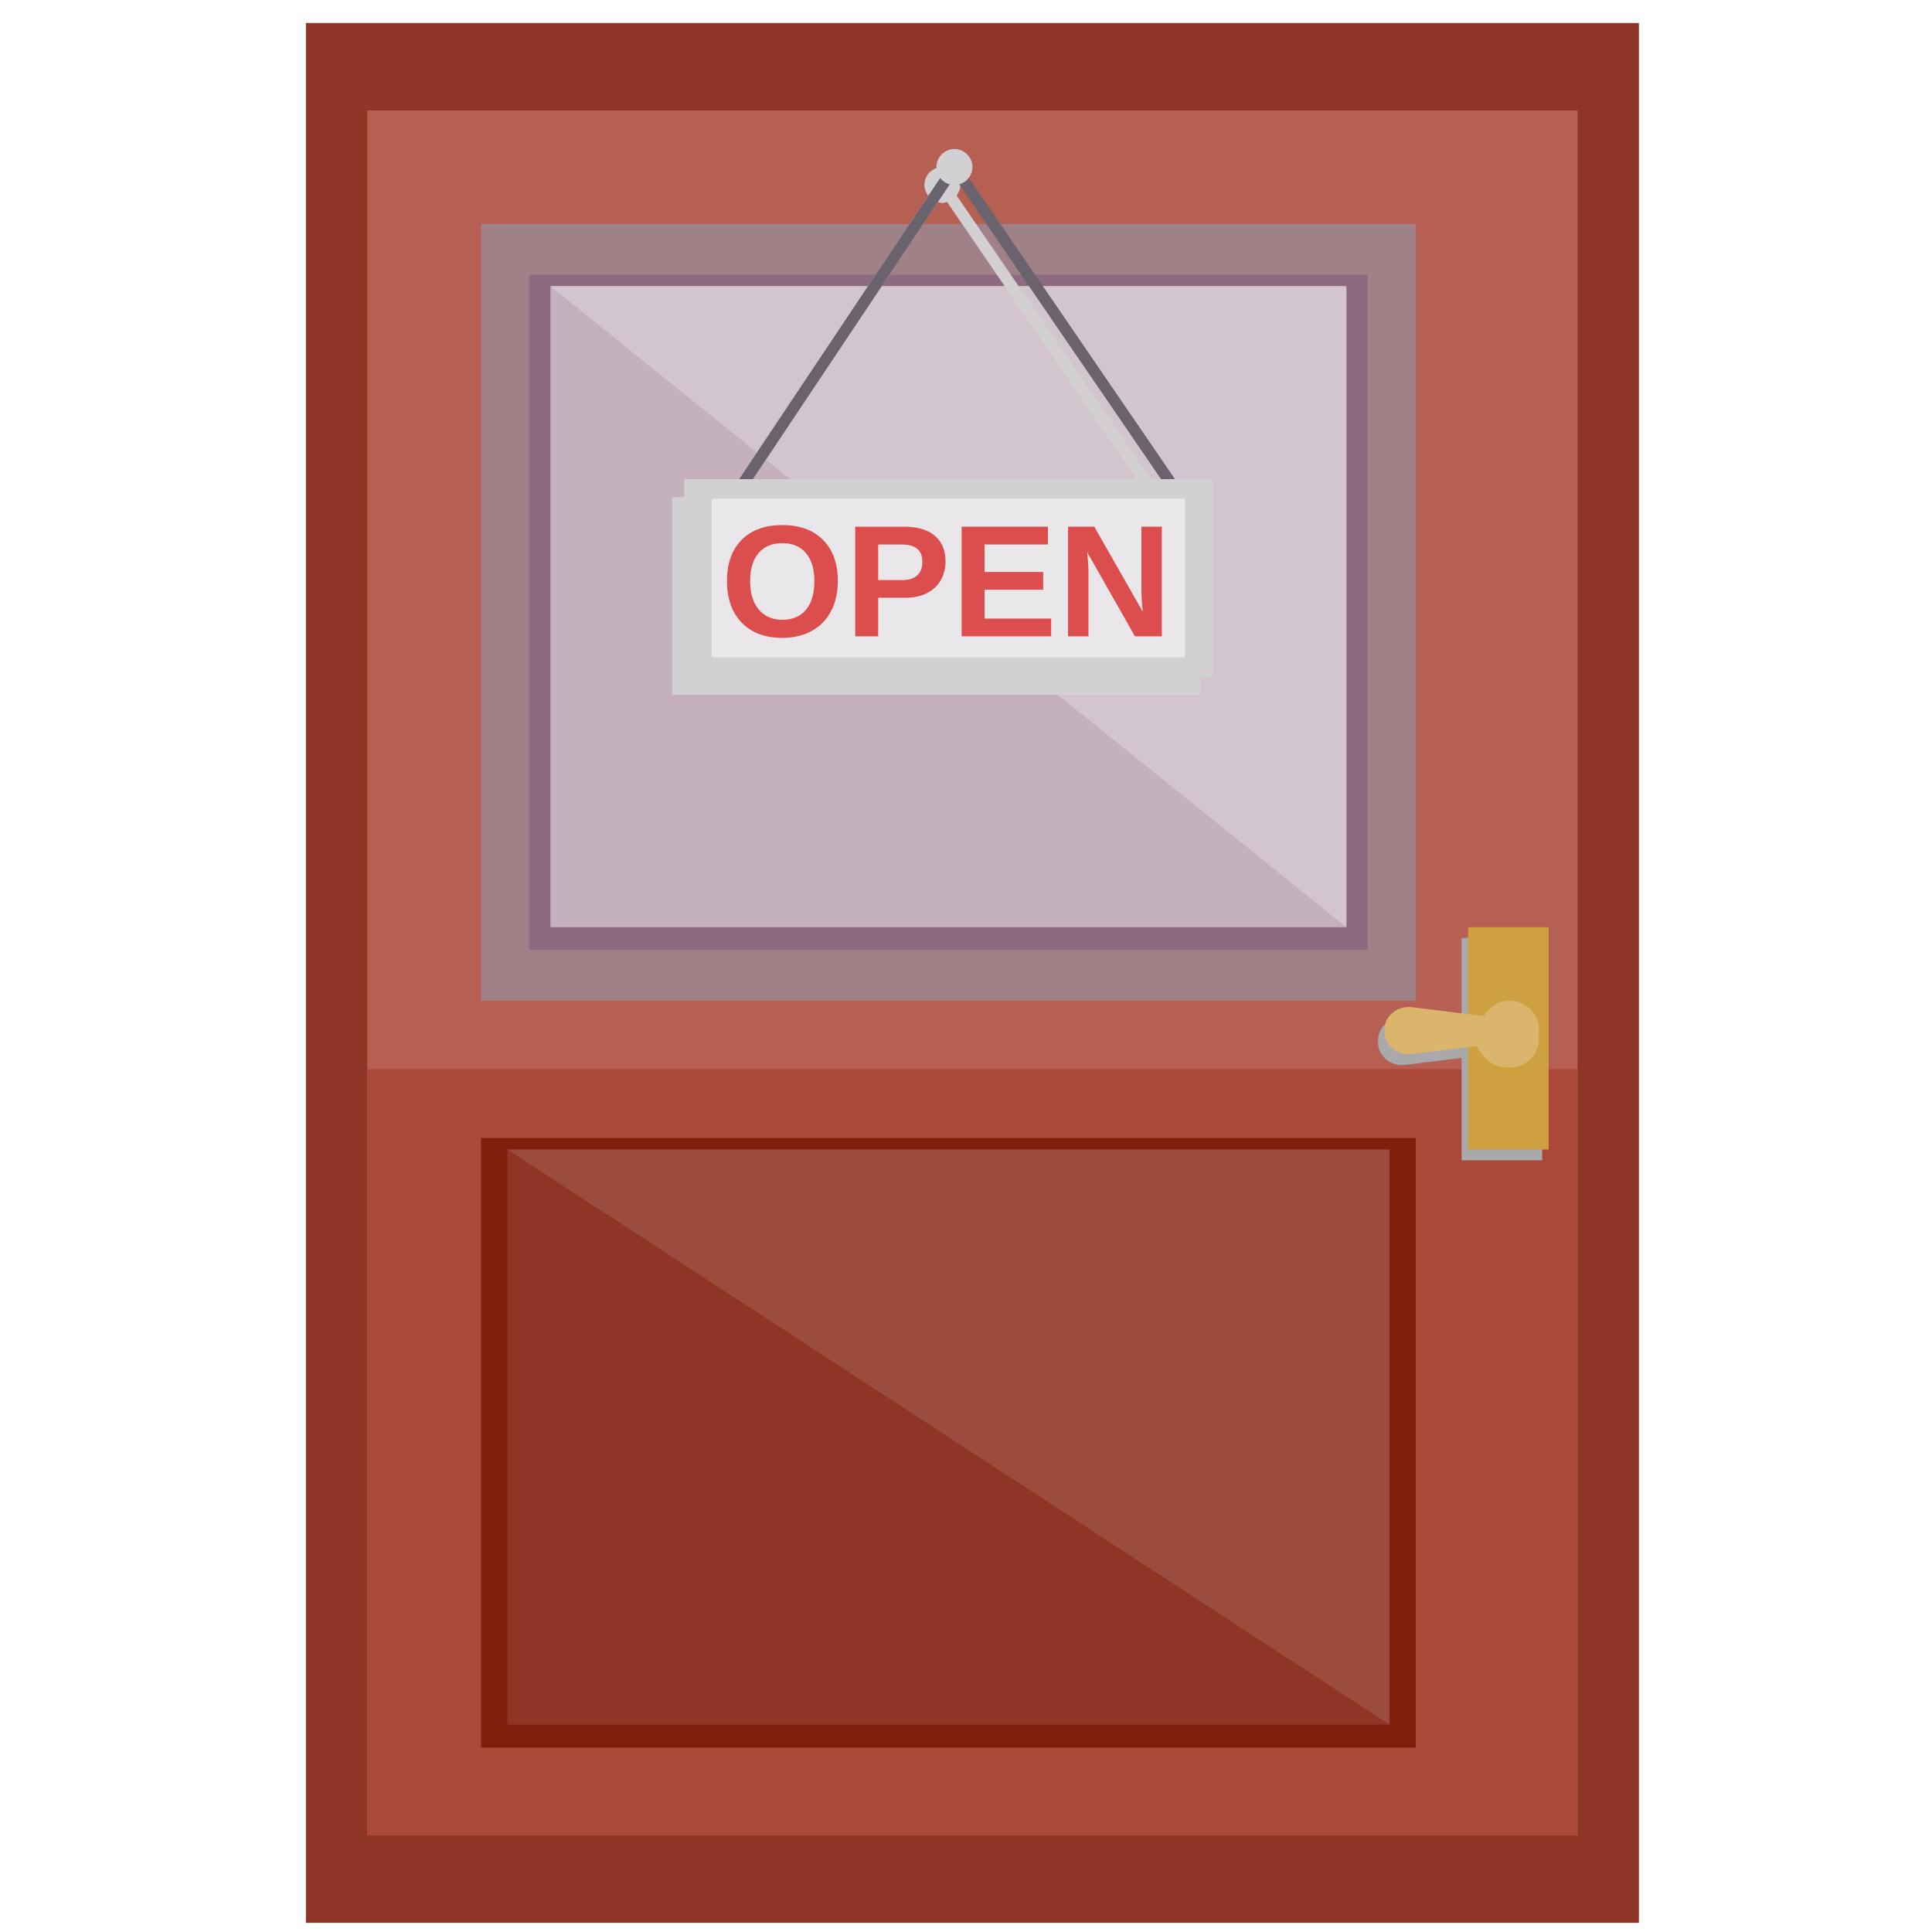 <?xml version="1.0" encoding="UTF-8"?>
<svg width="120px" height="120px" viewBox="0 0 120 120" version="1.1" xmlns="http://www.w3.org/2000/svg" xmlns:xlink="http://www.w3.org/1999/xlink">
    <!-- Generator: Sketch 51.1 (57501) - http://www.bohemiancoding.com/sketch -->
    <title>Door10</title>
    <desc>Created with Sketch.</desc>
    <defs>
        <polygon id="path-1" points="0 118.571 82.795 118.571 82.795 0.567 0 0.567"></polygon>
    </defs>
    <g id="Door10" stroke="none" stroke-width="1" fill="none" fill-rule="evenodd">
        <g id="Page-1" transform="translate(19, 0)">
            <polygon id="Fill-1" fill="#8F3526" points="0 119.432 82.795 119.432 82.795 1.429 0 1.429"></polygon>
            <polygon id="Fill-2" fill="#B65F53" points="3.809 114.001 78.985 114.001 78.985 6.859 3.809 6.859"></polygon>
            <polygon id="Fill-3" fill="#AB483A" points="3.809 114.001 78.985 114.001 78.985 66.399 3.809 66.399"></polygon>
            <polygon id="Fill-4" fill="#A08188" points="10.874 62.152 68.942 62.152 68.942 13.914 10.874 13.914"></polygon>
            <polygon id="Fill-5" fill="#8E6A81" points="13.871 59.001 65.944 59.001 65.944 17.062 13.871 17.062"></polygon>
            <polygon id="Fill-6" fill="#C4B1BD" points="15.19 57.589 64.623 57.589 64.623 17.777 15.19 17.777"></polygon>
            <polygon id="Fill-7" fill="#821E0D" points="10.874 108.542 68.942 108.542 68.942 70.685 10.874 70.685"></polygon>
            <polygon id="Fill-8" fill="#8F3526" points="12.517 107.114 67.297 107.114 67.297 71.399 12.517 71.399"></polygon>
            <polygon id="Fill-9" fill="#D3C5CE" points="64.623 57.59 15.191 17.777 64.623 17.777"></polygon>
            <polygon id="Fill-10" fill="#9C4C3F" points="67.298 107.114 12.518 71.4 67.298 71.4"></polygon>
            <path d="M71.781,58.259 L71.781,63.658 L68.296,63.228 C67.395,63.115 66.593,63.761 66.593,64.598 L66.593,64.769 C66.593,65.606 67.395,66.251 68.296,66.139 L71.781,65.708 L71.781,72.069 L76.79,72.069 L76.79,58.259 L71.781,58.259 Z" id="Fill-11" fill="#A9A9AC"></path>
            <polygon id="Fill-13" fill="#CFA040" points="72.181 71.399 77.19 71.399 77.19 57.589 72.181 57.589"></polygon>
            <g id="Group-36" transform="translate(0, 0.861)">
                <path d="M74.774,61.821 C74.089,61.821 73.515,62.214 73.206,62.772 C73.089,62.751 72.976,62.729 72.837,62.739 L72.426,62.688 C72.994,63.254 71.96,63.498 73.315,64.917 C73.411,65.019 73.851,65.447 74.774,65.447 C75.778,65.447 76.59,64.635 76.59,63.635 C76.59,62.632 75.778,61.821 74.774,61.821" id="Fill-14" fill="#DAB56B"></path>
                <path d="M66.995,63.067 C66.995,62.23 67.799,61.585 68.699,61.697 L73.733,62.32 L73.733,63.987 L68.699,64.608 C67.799,64.72 66.995,64.075 66.995,63.238 L66.995,63.067 Z" id="Fill-16" fill="#DAB56B"></path>
                <path d="M72.872,64.092 C72.887,64.092 72.894,64.086 72.907,64.086 L72.905,64.086 C72.894,64.086 72.885,64.092 72.872,64.092" id="Fill-18" fill="#DAB56B"></path>
                <path d="M72.835,62.209 C72.969,62.124 72.577,62.452 72.577,63.104 C72.577,63.474 72.716,63.799 72.906,64.084 C74.508,63.992 74.382,62.103 72.835,62.209" id="Fill-20" fill="#DAB56B"></path>
                <path d="M76.59,63.104 C76.59,64.104 75.777,64.917 74.774,64.917 C73.771,64.917 72.958,64.104 72.958,63.104 C72.958,62.103 73.771,61.29 74.774,61.29 C75.777,61.29 76.59,62.103 76.59,63.104" id="Fill-22" fill="#DAB56B"></path>
                <path d="M39.257,11.688 C39.347,11.713 39.436,11.744 39.535,11.744 C39.639,11.744 39.731,11.713 39.825,11.685 L52.368,30.015 L27.019,30.015 L39.257,11.688 Z M53.235,30.015 L40.416,11.284 C40.555,11.097 40.652,10.878 40.652,10.628 C40.652,10.011 40.151,9.513 39.535,9.513 C38.918,9.513 38.416,10.011 38.416,10.628 C38.416,10.883 38.517,11.105 38.66,11.294 L26.159,30.015 L22.75,30.015 L22.75,42.295 L55.574,42.295 L55.574,30.015 L53.235,30.015 Z" id="Fill-24" fill="#D2D0D3"></path>
                <polygon id="Fill-26" fill="#6A636D" points="53.702 29.758 40.284 10.149 27.195 29.755 26.599 29.359 40.276 8.873 54.291 29.355"></polygon>
                <mask id="mask-2" fill="white">
                    <use xlink:href="#path-1"></use>
                </mask>
                <g id="Clip-29"></g>
                <polygon id="Fill-28" fill="#D2D0D3" mask="url(#mask-2)" points="23.495 41.179 56.318 41.179 56.318 28.899 23.495 28.899"></polygon>
                <polygon id="Fill-30" fill="#EAE7EB" mask="url(#mask-2)" points="25.213 39.966 54.601 39.966 54.601 30.114 25.213 30.114"></polygon>
                <path d="M31.583,35.226 C31.583,34.492 31.409,33.916 31.061,33.499 C30.713,33.083 30.224,32.875 29.594,32.875 C28.956,32.875 28.462,33.081 28.113,33.495 C27.767,33.908 27.592,34.485 27.592,35.226 C27.592,35.973 27.768,36.563 28.126,36.992 C28.482,37.422 28.969,37.636 29.586,37.636 C30.224,37.636 30.718,37.428 31.064,37.009 C31.41,36.591 31.583,35.996 31.583,35.226 M33.04,35.226 C33.04,35.935 32.9,36.559 32.619,37.096 C32.338,37.633 31.937,38.046 31.414,38.331 C30.892,38.615 30.283,38.758 29.586,38.758 C28.514,38.758 27.675,38.443 27.066,37.813 C26.459,37.183 26.154,36.322 26.154,35.226 C26.154,34.135 26.457,33.283 27.064,32.672 C27.671,32.059 28.514,31.753 29.594,31.753 C30.676,31.753 31.519,32.062 32.127,32.681 C32.735,33.299 33.04,34.148 33.04,35.226" id="Fill-31" fill="#DC4E4E" mask="url(#mask-2)"></path>
                <path d="M38.29,34.033 C38.29,33.318 37.868,32.961 37.021,32.961 L35.547,32.961 L35.547,35.169 L37.061,35.169 C37.454,35.169 37.758,35.072 37.969,34.876 C38.184,34.682 38.29,34.401 38.29,34.033 M39.728,34.009 C39.728,34.448 39.627,34.838 39.428,35.183 C39.227,35.528 38.941,35.793 38.568,35.982 C38.196,36.171 37.753,36.265 37.241,36.265 L35.547,36.265 L35.547,38.661 L34.119,38.661 L34.119,31.855 L37.182,31.855 C37.998,31.855 38.625,32.042 39.067,32.418 C39.508,32.793 39.728,33.323 39.728,34.009" id="Fill-32" fill="#DC4E4E" mask="url(#mask-2)"></path>
                <polygon id="Fill-33" fill="#DC4E4E" mask="url(#mask-2)" points="40.729 38.661 40.729 31.854 46.089 31.854 46.089 32.957 42.155 32.957 42.155 34.665 45.795 34.665 45.795 35.768 42.155 35.768 42.155 37.56 46.288 37.56 46.288 38.661"></polygon>
                <path d="M51.491,38.661 L48.519,33.42 C48.577,33.928 48.606,34.338 48.606,34.647 L48.606,38.661 L47.338,38.661 L47.338,31.854 L48.969,31.854 L51.983,37.14 C51.926,36.654 51.896,36.21 51.896,35.811 L51.896,31.854 L53.164,31.854 L53.164,38.661 L51.491,38.661 Z" id="Fill-34" fill="#DC4E4E" mask="url(#mask-2)"></path>
                <path d="M41.398,9.512 C41.398,10.129 40.897,10.628 40.28,10.628 C39.662,10.628 39.163,10.129 39.163,9.512 C39.163,8.895 39.662,8.396 40.28,8.396 C40.897,8.396 41.398,8.895 41.398,9.512" id="Fill-35" fill="#D2D0D3" mask="url(#mask-2)"></path>
            </g>
        </g>
    </g>
</svg>